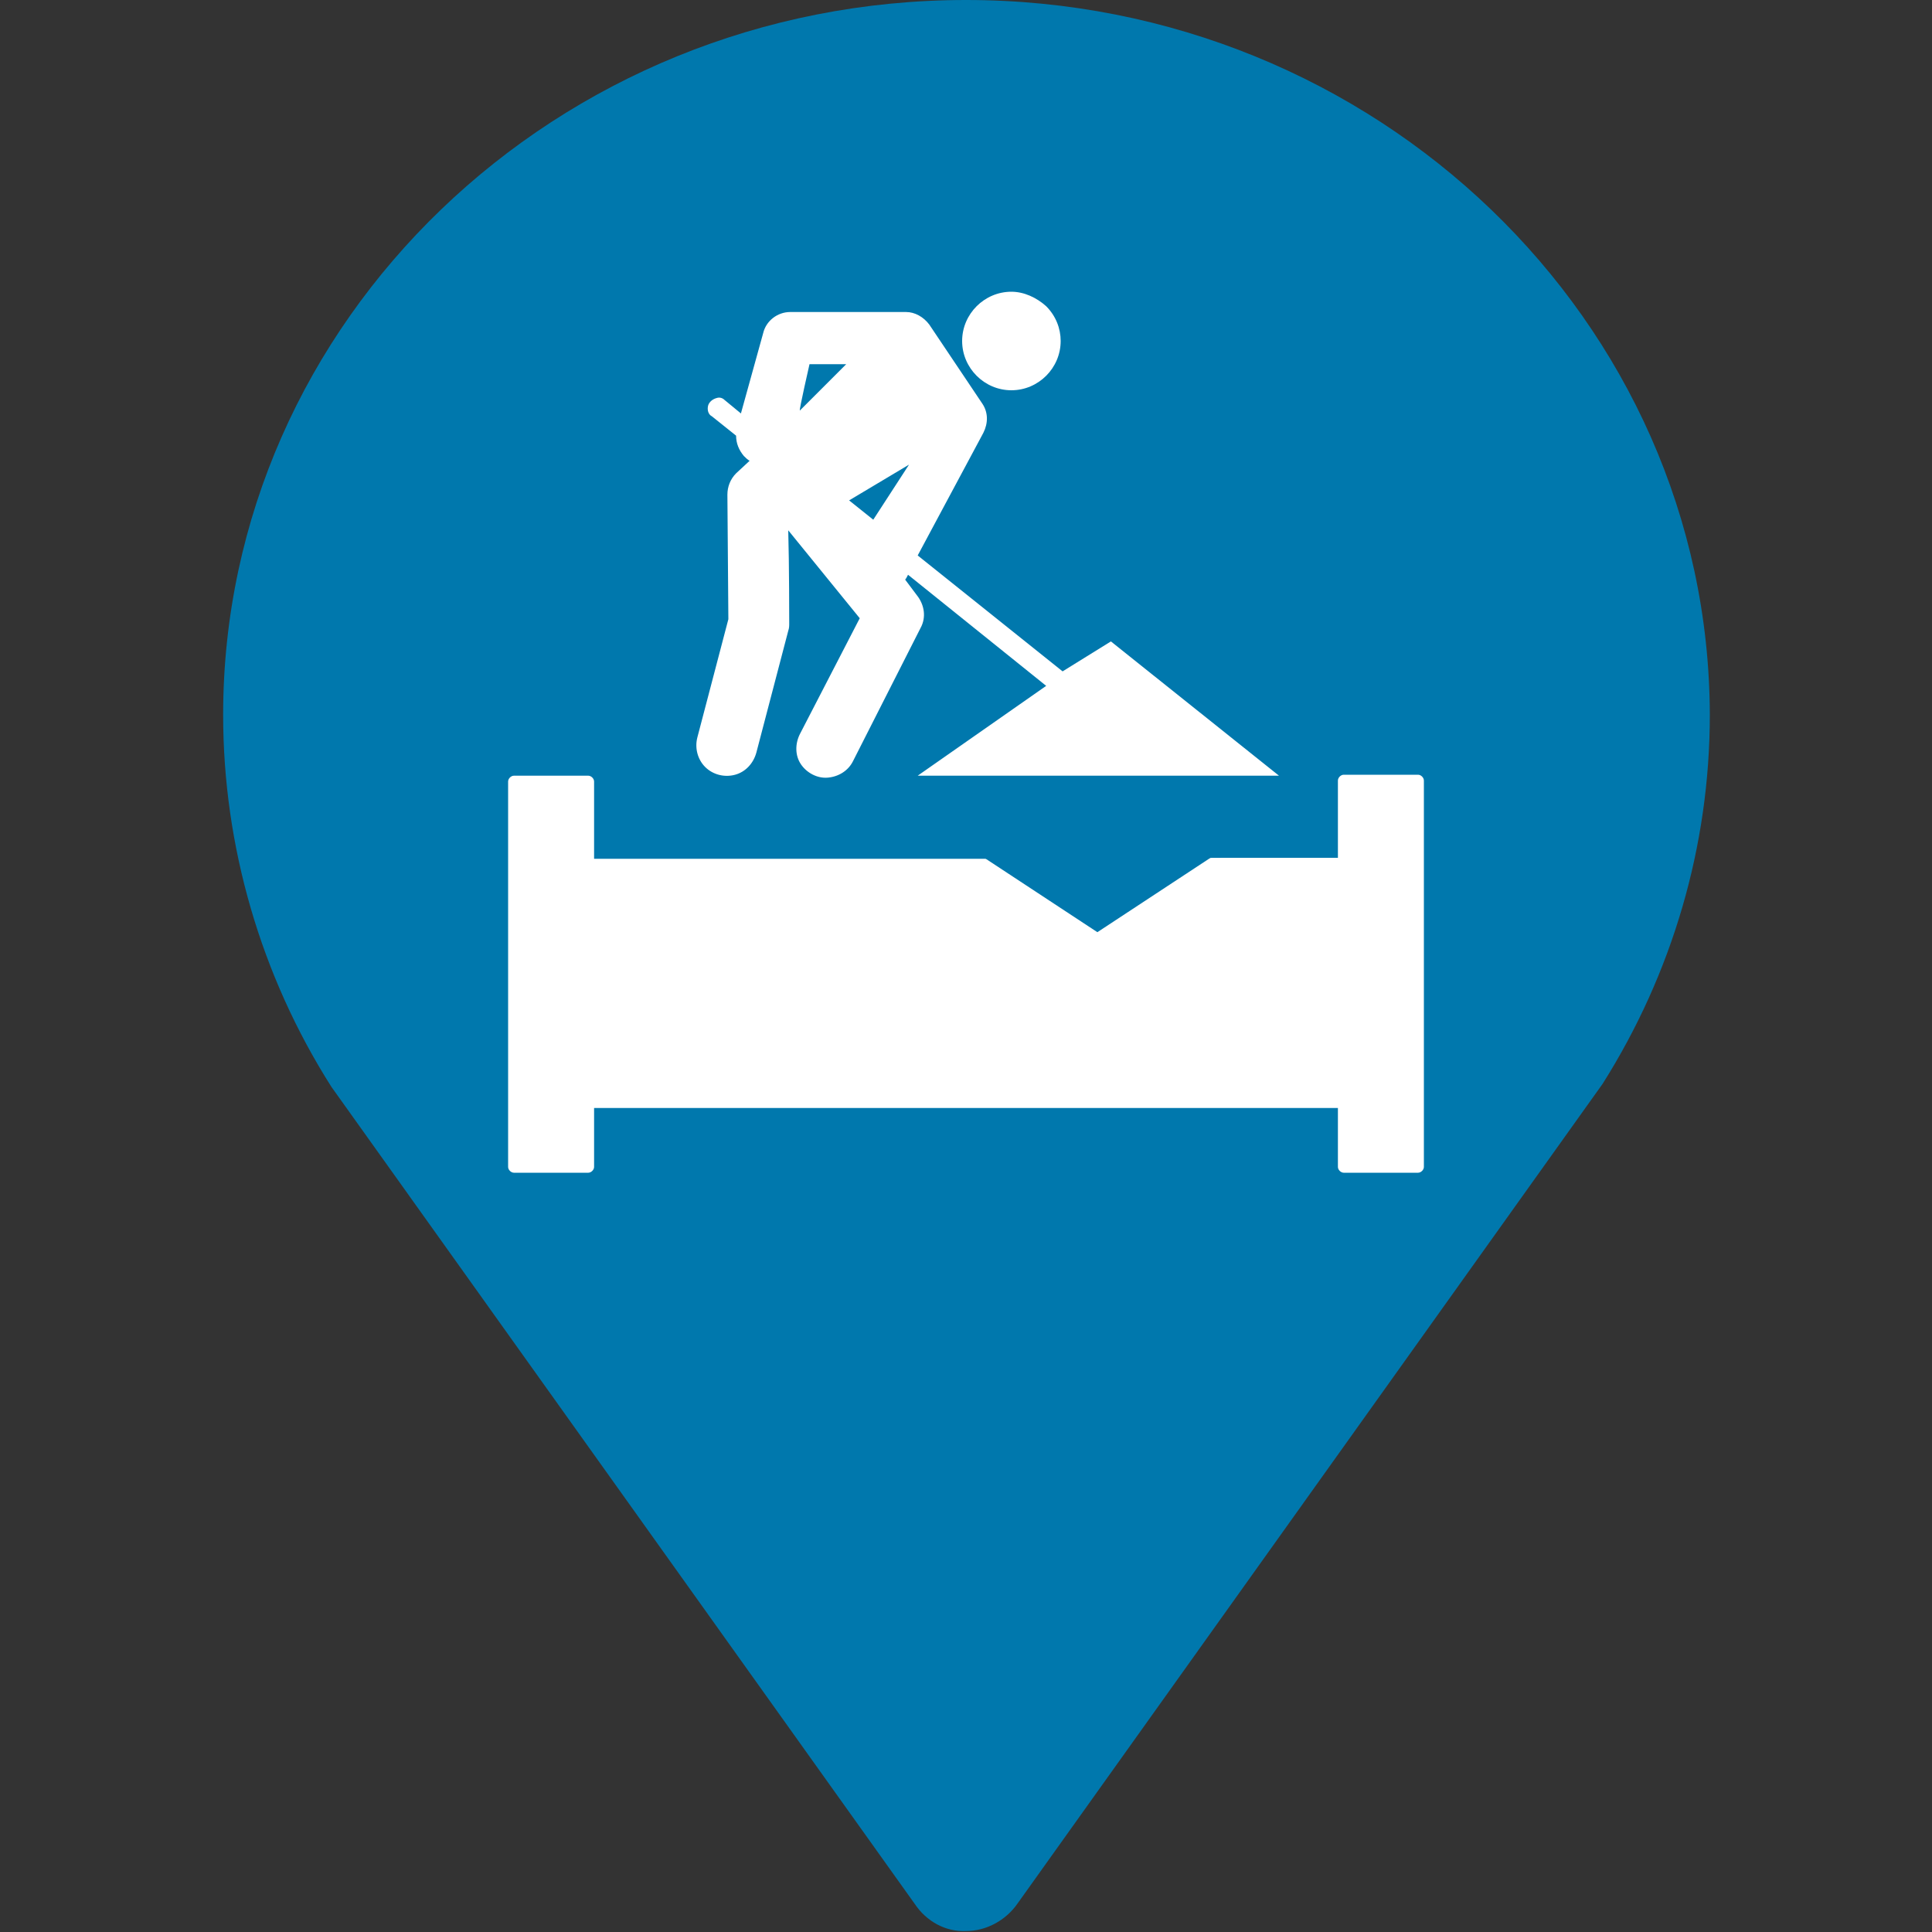 <?xml version="1.0" standalone="no"?><!DOCTYPE svg PUBLIC "-//W3C//DTD SVG 1.1//EN" "http://www.w3.org/Graphics/SVG/1.1/DTD/svg11.dtd"><svg t="1592879199345" class="icon" viewBox="0 0 1024 1024" version="1.1" xmlns="http://www.w3.org/2000/svg" p-id="2938" xmlns:xlink="http://www.w3.org/1999/xlink" width="16" height="16"><rect x="0" y="0" width="1024" height="1024" fill="#333333" stroke="none"/><defs><style type="text/css"></style></defs><path d="M512 0C294.912 0 118.272 169.984 118.272 378.88c0 69.632 19.968 138.24 57.344 197.12l309.248 433.152c6.144 9.216 16.384 14.848 27.136 14.336 10.752 0 20.992-5.632 27.136-14.336l310.272-434.688C886.272 516.096 906.24 448.512 906.24 378.88c-0.512-208.896-177.152-378.88-394.24-378.88z" fill="#0078AD" p-id="2939"></path><path d="M536.064 154.624c-14.336 0-26.112 11.776-26.112 26.112s11.776 26.112 26.112 26.112 26.112-11.776 26.112-26.112c0-6.656-2.56-13.312-7.68-18.432-5.12-4.608-11.776-7.68-18.432-7.68m-107.008 38.4h19.456l-24.576 24.576c-0.512 0 5.12-24.576 5.12-24.576z m52.736 53.248l-18.944 29.184-12.8-10.24 31.744-18.944zM481.28 304.64L554.496 363.52 486.4 411.136h191.488L588.8 339.968l-25.6 15.872-76.8-61.44 34.816-65.024c2.56-5.12 2.56-10.752-0.512-15.36l-28.16-41.984c-3.072-4.096-7.68-6.656-12.288-6.656h-61.44c-6.656 0-12.8 4.608-14.336 11.264l-11.776 42.496-8.704-7.168c-1.024-1.024-2.56-1.536-4.096-1.024-2.048 0.512-4.096 2.048-4.608 4.096-0.512 2.048 0 4.608 2.048 5.632l12.8 10.24c0 4.096 1.536 7.68 4.096 10.752 1.024 1.024 2.048 2.048 3.072 2.56L390.144 250.88c-3.072 3.072-4.608 7.168-4.608 11.264 0 4.096 0.512 61.44 0.512 66.048l-16.384 62.464c-1.536 5.632 0 11.776 4.096 15.872s10.24 5.632 15.872 4.096c5.632-1.536 9.728-6.144 11.264-11.776l16.896-64.512c0.512-1.536 0.512-2.56 0.512-4.096 0-1.536 0-30.72-0.512-49.152L455.68 327.68l-31.744 61.44c-2.56 5.12-2.56 11.264 0.512 15.872s8.704 7.68 14.336 7.168 10.752-3.584 13.312-8.704l35.84-70.656c3.072-5.632 2.048-12.288-2.048-17.408L479.744 307.2c0.512-0.512 1.024-1.536 1.536-2.56z" fill="#FFFFFF" p-id="2940"></path><path d="M550.912 455.168H314.88v-40.96c0-1.536-1.536-3.072-3.072-3.072h-39.424c-1.536 0-3.072 1.536-3.072 3.072v204.288c0 1.536 1.536 3.072 3.072 3.072h39.424c1.536 0 3.072-1.536 3.072-3.072v-31.232h394.24v31.232c0 1.536 1.536 3.072 3.072 3.072h39.424c1.536 0 3.072-1.536 3.072-3.072v-204.8c0-1.536-1.536-3.072-3.072-3.072h-39.424c-1.536 0-3.072 1.536-3.072 3.072v40.96h-61.952" fill="#FFFFFF" p-id="2941"></path><path d="M581.632 494.08l95.744-62.976H485.888l95.744 62.976z" fill="#0078AD" p-id="2942"></path></svg>